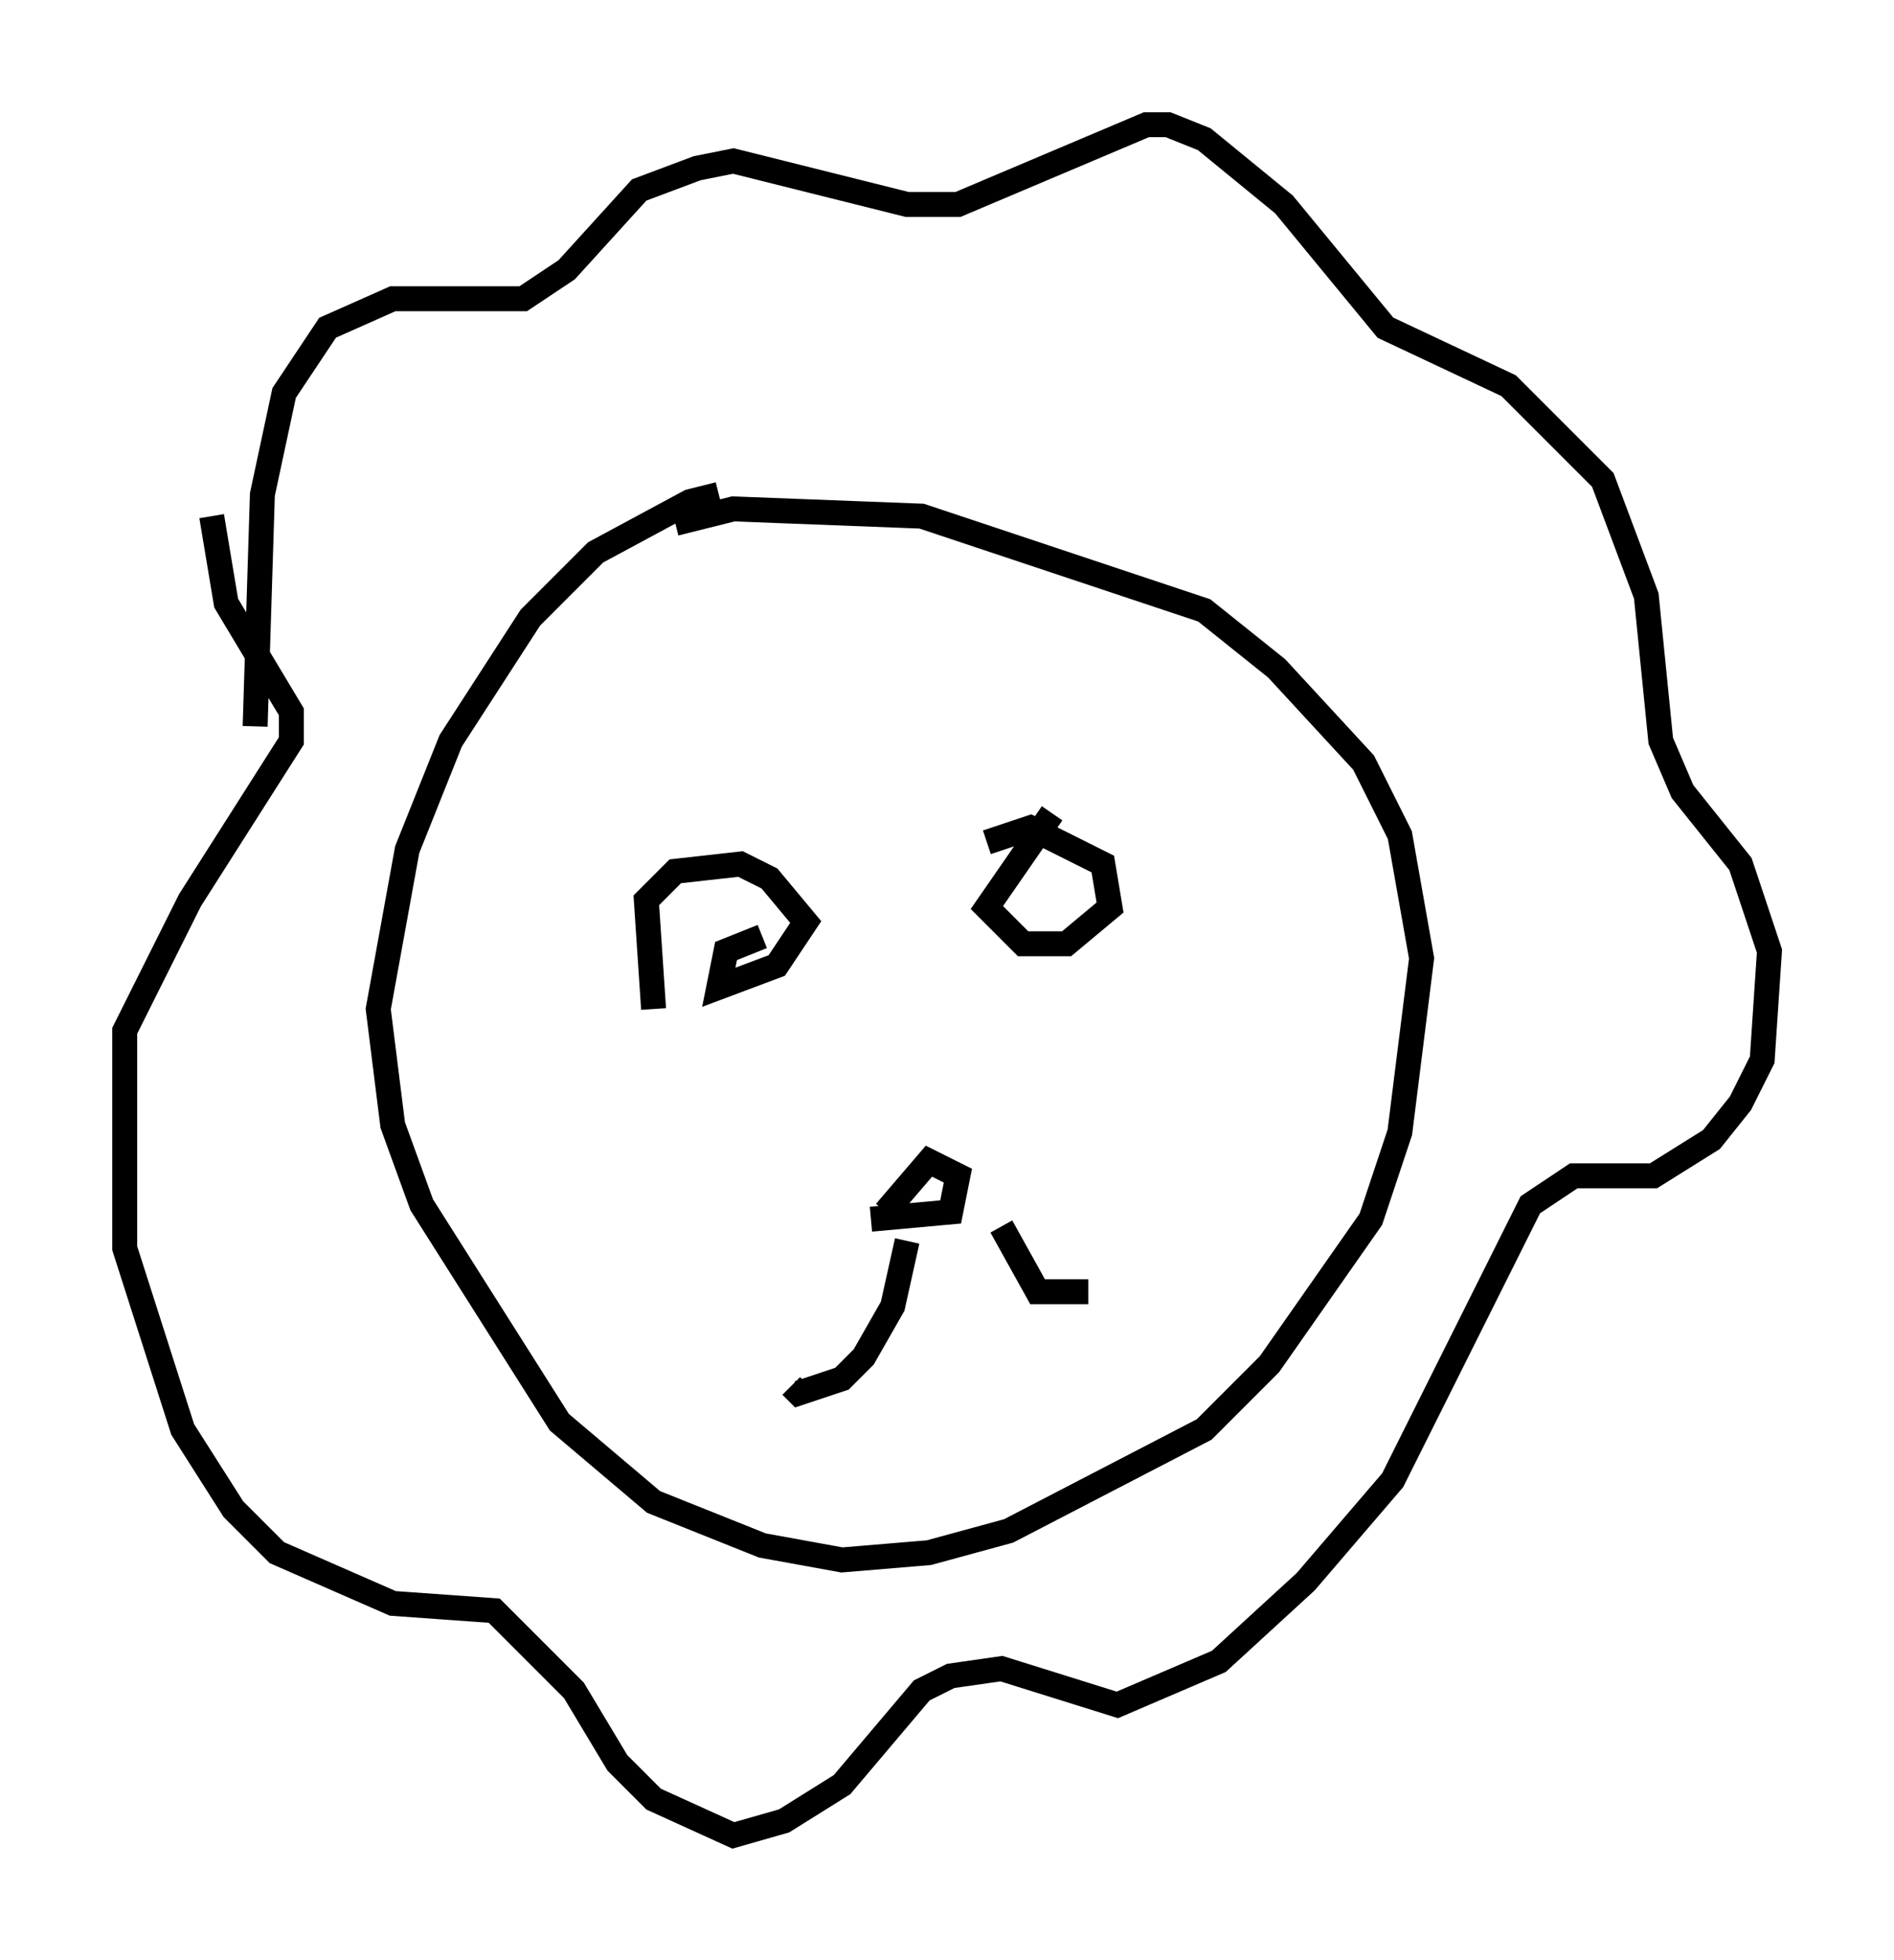 <?xml version="1.0" encoding="utf-8" ?>
<svg baseProfile="full" height="78.559" version="1.1" width="75.944" xmlns="http://www.w3.org/2000/svg" xmlns:ev="http://www.w3.org/2001/xml-events" xmlns:xlink="http://www.w3.org/1999/xlink"><defs /><rect fill="white" height="78.559" width="75.944" x="0" y="0" /><path d="M31.436, 21.268 m-2.615, -1.453 l-1.162, 0.291 -3.777, 2.034 l-2.615, 2.615 -3.196, 4.939 l-1.743, 4.358 -1.162, 6.391 l0.581, 4.648 1.162, 3.196 l5.52, 8.715 3.777, 3.196 l4.358, 1.743 3.196, 0.581 l3.486, -0.291 3.196, -0.872 l7.844, -4.067 2.615, -2.615 l4.067, -5.81 1.162, -3.486 l0.872, -6.972 -0.872, -4.939 l-1.453, -2.905 -3.486, -3.777 l-2.905, -2.324 -11.33, -3.777 l-7.553, -0.291 -2.324, 0.581 m-0.872, 19.464 l-0.291, -4.358 1.162, -1.162 l2.615, -0.291 1.162, 0.581 l1.453, 1.743 -1.162, 1.743 l-2.324, 0.872 0.291, -1.453 l1.453, -0.581 m11.62, -4.939 l-2.615, 3.777 1.453, 1.453 l1.743, 0.0 1.743, -1.453 l-0.291, -1.743 -2.905, -1.453 l-1.743, 0.581 m-4.067, 14.816 l1.743, -2.034 1.162, 0.581 l-0.291, 1.453 -3.196, 0.291 m1.453, 0.872 l-0.581, 2.615 -1.162, 2.034 l-0.872, 0.872 -1.743, 0.581 l-0.291, -0.291 m8.425, -6.391 l1.453, 2.615 2.034, 0.0 m-33.408, -22.659 l0.291, -9.296 0.872, -4.067 l1.743, -2.615 2.615, -1.162 l5.229, 0.0 1.743, -1.162 l2.905, -3.196 2.324, -0.872 l1.453, -0.291 6.972, 1.743 l2.034, 0.0 7.553, -3.196 l0.872, 0.0 1.453, 0.581 l3.196, 2.615 4.067, 4.939 l4.939, 2.324 3.777, 3.777 l1.743, 4.648 0.581, 5.81 l0.872, 2.034 2.324, 2.905 l1.162, 3.486 -0.291, 4.358 l-0.872, 1.743 -1.162, 1.453 l-2.324, 1.453 -3.196, 0.0 l-1.743, 1.162 -5.52, 11.039 l-3.486, 4.067 -3.486, 3.196 l-4.067, 1.743 -4.648, -1.453 l-2.034, 0.291 -1.162, 0.581 l-3.196, 3.777 -2.324, 1.453 l-2.034, 0.581 -3.196, -1.453 l-1.453, -1.453 -1.743, -2.905 l-3.196, -3.196 -4.067, -0.291 l-4.648, -2.034 -1.743, -1.743 l-2.034, -3.196 -2.324, -7.263 l0.0, -8.715 2.615, -5.229 l4.067, -6.391 0.0, -1.162 l-2.615, -4.358 -0.581, -3.486 " fill="none" stroke="black" stroke-width="1" /></svg>